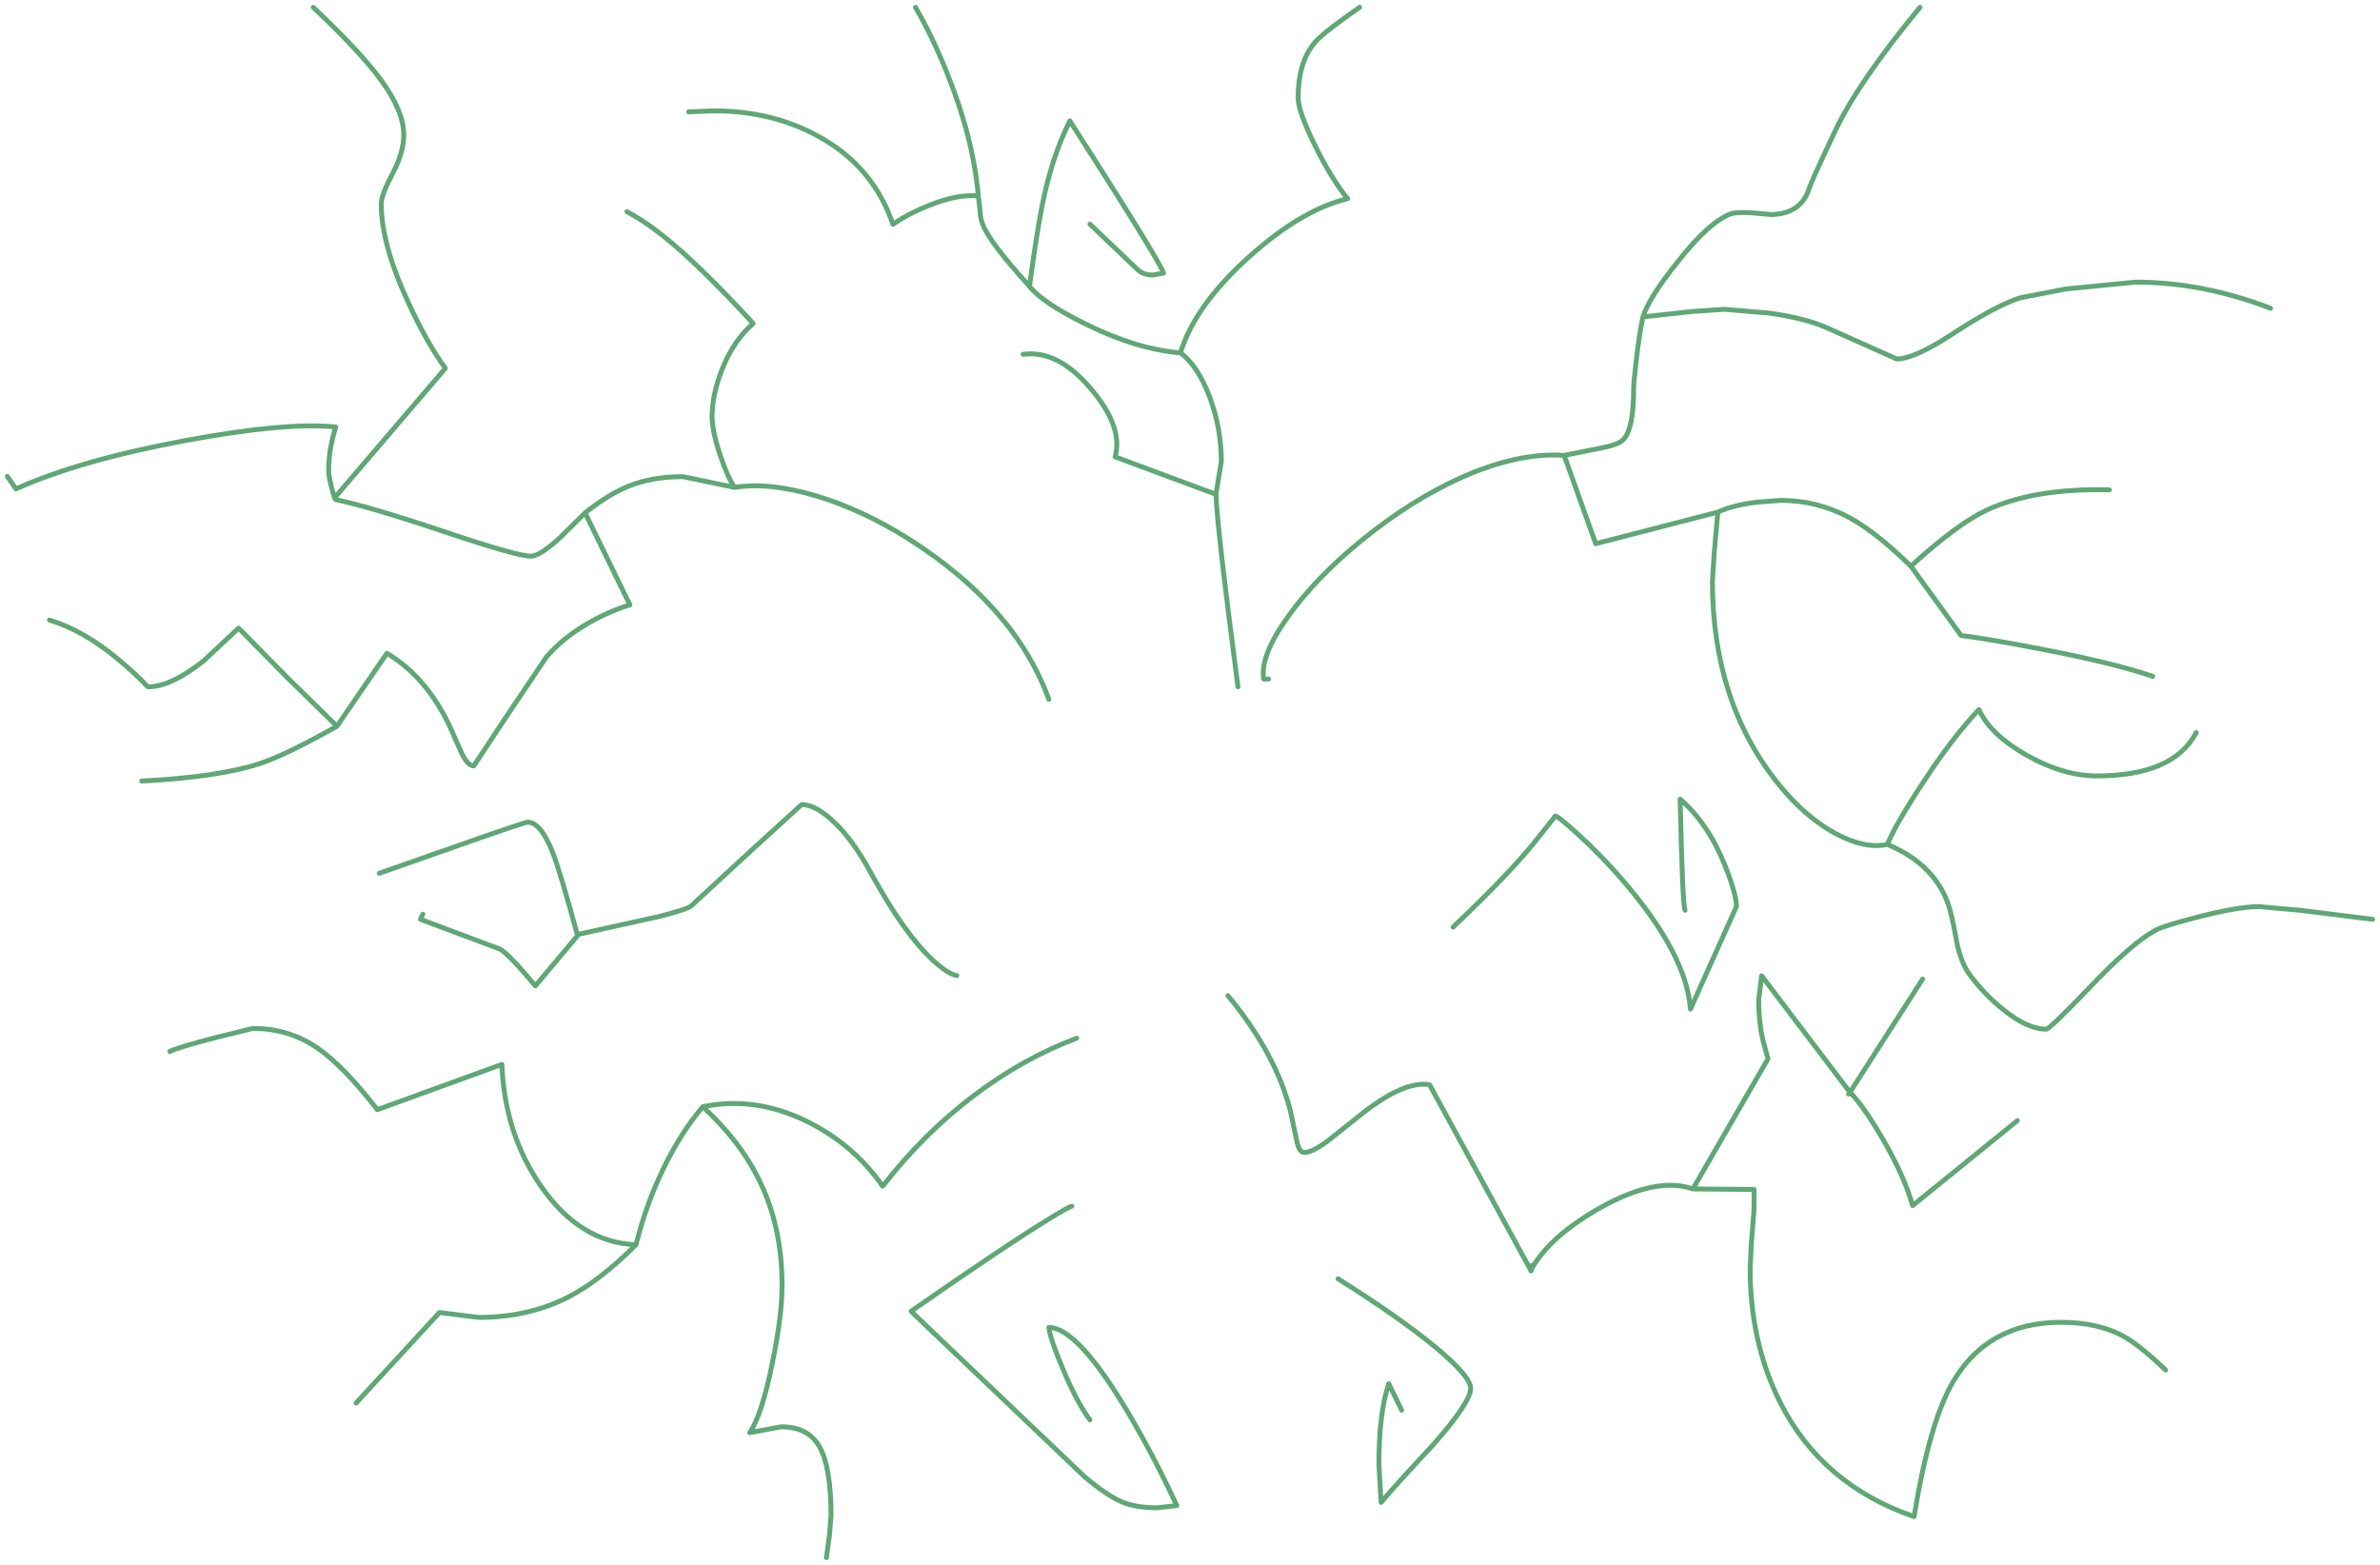 <?xml version="1.0" encoding="UTF-8" standalone="no"?>
<svg xmlns:xlink="http://www.w3.org/1999/xlink" height="319.8px" width="486.3px" xmlns="http://www.w3.org/2000/svg">
  <g transform="matrix(1.0, 0.0, 0.0, 1.0, 1.5, 1.5)">
    <path d="M390.8 0.0 Q378.1 15.4 373.4 25.4 368.6 35.6 368.2 36.9 366.6 42.2 360.4 42.35 353.75 41.6 352.15 42.2 347.75 43.8 341.3 52.0 335.45 59.3 334.2 63.25 L344.25 62.15 350.85 61.7 360.2 62.5 Q367.35 63.55 371.6 65.4 L386.05 71.85 Q389.6 71.85 397.2 66.9 406.25 60.95 411.3 59.35 L420.6 57.55 434.8 56.15 Q448.6 56.15 462.45 61.5 M257.7 137.25 L256.7 137.25 Q255.95 132.45 261.75 124.4 267.4 116.5 276.8 108.85 286.8 100.7 297.15 96.05 308.8 90.9 318.1 91.55 L325.4 90.1 Q328.55 89.5 329.75 88.7 332.3 87.0 332.3 77.85 332.3 76.65 332.85 72.0 333.5 66.45 334.2 63.25 M429.5 98.6 Q414.1 98.2 404.3 102.8 398.3 105.65 388.95 114.2 L399.2 128.35 Q404.8 129.05 415.4 131.1 430.3 133.95 438.35 136.7 M388.95 114.2 Q381.9 107.3 376.45 104.3 369.9 100.75 362.4 100.75 L357.6 101.1 Q352.6 101.7 349.5 103.15 L348.75 111.65 348.4 117.3 Q348.4 141.9 361.8 158.6 367.25 165.4 373.5 168.8 379.55 172.05 384.15 171.05 385.75 167.05 391.3 158.6 397.55 149.05 402.85 143.5 405.2 148.65 412.65 152.85 420.1 157.05 426.95 157.05 442.6 157.05 447.25 148.2 M349.5 103.15 L324.55 109.6 318.1 91.55 M342.8 184.5 Q342.3 183.8 341.8 161.8 347.5 166.75 350.9 175.2 353.3 181.15 353.3 183.75 L343.9 204.7 Q343.1 193.5 330.05 178.35 325.65 173.25 320.9 168.95 316.85 165.25 316.3 165.25 L313.05 169.35 Q307.6 176.4 295.4 187.95 M384.15 171.05 Q394.3 175.3 396.9 184.3 397.55 186.7 398.4 191.4 399.3 195.45 400.95 197.65 403.9 201.65 407.75 204.75 412.75 208.8 416.6 208.8 417.3 208.8 425.35 200.4 434.15 191.15 438.9 188.6 440.8 187.6 447.9 185.8 456.0 183.75 460.1 183.75 L468.85 184.55 483.3 186.35 M376.2 222.05 L376.5 221.7 358.45 197.9 357.85 202.8 Q357.85 207.5 358.8 211.4 L359.75 214.85 344.4 241.45 356.9 241.55 356.9 245.65 356.35 252.55 356.1 257.7 Q356.1 272.85 362.25 285.1 370.8 301.95 389.6 308.4 392.75 289.0 397.65 280.7 404.8 268.7 419.65 268.7 427.1 268.7 432.3 271.5 435.55 273.25 441.0 278.45 M391.35 198.55 L376.5 221.7 Q379.05 224.2 383.0 230.9 387.6 238.75 389.3 244.85 L410.7 227.5 M311.5 257.05 L311.5 257.7 Q315.25 251.05 325.55 245.25 337.0 238.85 344.4 241.45 M221.2 44.3 L230.9 53.55 Q232.1 54.7 234.05 54.7 L236.25 54.3 Q235.4 51.75 217.1 23.2 213.3 30.85 211.4 40.7 210.3 46.35 208.85 57.0 211.45 60.35 220.5 64.8 230.9 69.9 239.7 70.6 242.6 61.0 253.7 51.0 264.45 41.35 273.85 39.1 270.55 35.05 267.15 28.15 263.75 21.2 263.75 18.5 263.75 10.85 267.45 6.85 269.4 4.8 276.3 0.0 M207.55 70.9 Q214.7 69.95 221.45 78.0 228.05 85.8 226.35 91.85 L246.95 99.5 248.05 92.8 Q248.05 86.1 245.7 79.7 243.25 73.2 239.7 70.6 M139.2 21.35 L144.35 21.15 Q156.25 21.15 165.7 26.35 176.95 32.5 180.95 44.35 183.8 42.3 188.25 40.5 194.25 38.1 198.4 38.55 197.35 26.65 192.0 13.4 189.0 5.9 185.55 0.0 M208.85 57.0 Q200.75 48.1 199.3 44.35 198.8 43.1 198.75 41.5 L198.4 38.55 M212.8 141.4 Q205.95 122.5 184.3 108.7 174.8 102.7 165.35 99.85 155.65 96.95 148.6 98.1 L138.05 95.9 Q131.65 95.9 126.8 97.9 122.85 99.5 118.05 103.3 L127.2 122.1 Q122.7 123.5 118.6 125.9 113.5 128.85 110.15 132.75 L102.15 144.65 95.3 155.0 Q94.15 155.0 92.9 152.55 L90.2 146.5 Q85.4 136.65 77.55 132.0 L67.35 146.9 Q56.6 152.95 51.35 154.6 43.05 157.3 27.45 158.1 M194.0 197.85 Q192.2 197.55 189.15 194.75 183.2 189.25 176.35 176.7 172.55 169.7 168.4 166.0 164.95 162.9 162.3 162.9 L152.75 171.6 139.75 183.6 Q139.05 184.25 133.3 185.75 L116.75 189.4 107.9 199.95 Q102.6 193.6 100.7 192.45 L84.4 186.35 84.9 185.3 M251.45 138.85 Q247.2 106.5 246.95 99.5 M62.5 0.0 Q72.3 9.25 76.45 15.0 81.0 21.25 81.0 26.1 81.0 29.65 78.7 34.0 76.4 38.35 76.4 40.15 76.4 48.4 81.9 60.25 85.65 68.45 89.5 73.75 L66.85 100.25 67.1 100.6 Q74.0 102.0 90.2 107.45 104.25 112.15 107.0 112.15 108.8 112.15 113.05 108.25 L118.05 103.3 M148.6 98.1 Q147.1 95.9 145.6 91.35 144.0 86.5 144.0 83.65 144.0 79.25 145.95 74.2 148.3 68.15 152.4 64.6 146.8 58.5 142.05 53.9 133.05 45.1 126.6 41.75 M66.85 100.25 Q65.65 96.2 65.65 94.75 65.65 90.3 67.1 85.75 56.9 84.7 36.25 88.55 14.8 92.55 1.75 98.4 L0.0 95.85 M67.35 146.9 L57.15 136.9 47.25 126.85 40.15 133.5 Q33.45 138.85 28.7 138.85 26.35 136.3 22.8 133.35 15.7 127.35 8.6 125.2 M116.75 189.4 L116.45 189.45 Q112.95 176.6 111.45 172.75 109.0 166.5 106.3 166.5 105.7 166.5 90.8 171.75 L76.0 176.95 M167.35 316.8 L168.0 312.05 168.3 308.2 Q168.3 298.2 165.9 294.05 163.6 290.05 158.1 290.05 L151.7 291.25 Q154.15 287.65 156.3 277.1 158.3 267.35 158.3 261.1 158.3 249.0 153.5 239.4 149.65 231.6 142.1 224.65 137.45 230.15 133.9 237.6 130.45 244.8 128.45 252.85 121.1 260.2 114.6 263.55 106.45 267.7 96.3 267.7 L88.3 266.7 71.25 285.2 M128.45 252.85 Q117.0 252.4 109.05 240.9 101.6 230.15 101.05 216.0 L75.6 225.25 Q68.6 216.2 63.15 212.5 57.4 208.65 50.15 208.65 L42.65 210.5 Q34.95 212.5 33.2 213.35 M249.4 201.95 Q259.15 213.75 262.15 225.45 L263.5 231.8 Q264.0 234.0 264.95 234.0 266.65 234.0 269.85 231.6 L276.2 226.55 Q285.25 219.25 290.6 220.15 L311.35 258.2 311.5 257.7 M271.9 259.8 Q284.6 267.8 291.95 273.9 299.0 279.8 299.0 282.2 299.0 285.0 291.45 293.6 282.85 302.85 280.7 305.5 L280.25 297.75 Q280.25 287.3 282.25 281.25 L284.9 286.65 M218.5 210.65 Q207.55 214.75 197.45 222.4 187.15 230.2 178.85 240.9 173.15 232.6 163.7 227.8 152.9 222.4 142.1 224.65 M217.5 245.0 Q217.0 245.0 212.65 247.7 203.9 253.05 184.65 266.45 L219.95 300.1 Q224.55 304.05 227.75 305.4 230.6 306.6 235.0 306.6 L238.95 306.15 Q234.4 296.3 229.15 287.4 218.7 269.75 212.8 269.75 213.1 272.15 215.65 278.15 218.5 285.0 221.2 288.65" fill="none" stroke="#60a776" stroke-linecap="round" stroke-linejoin="round" stroke-width="1.0"/>
  </g>
</svg>
